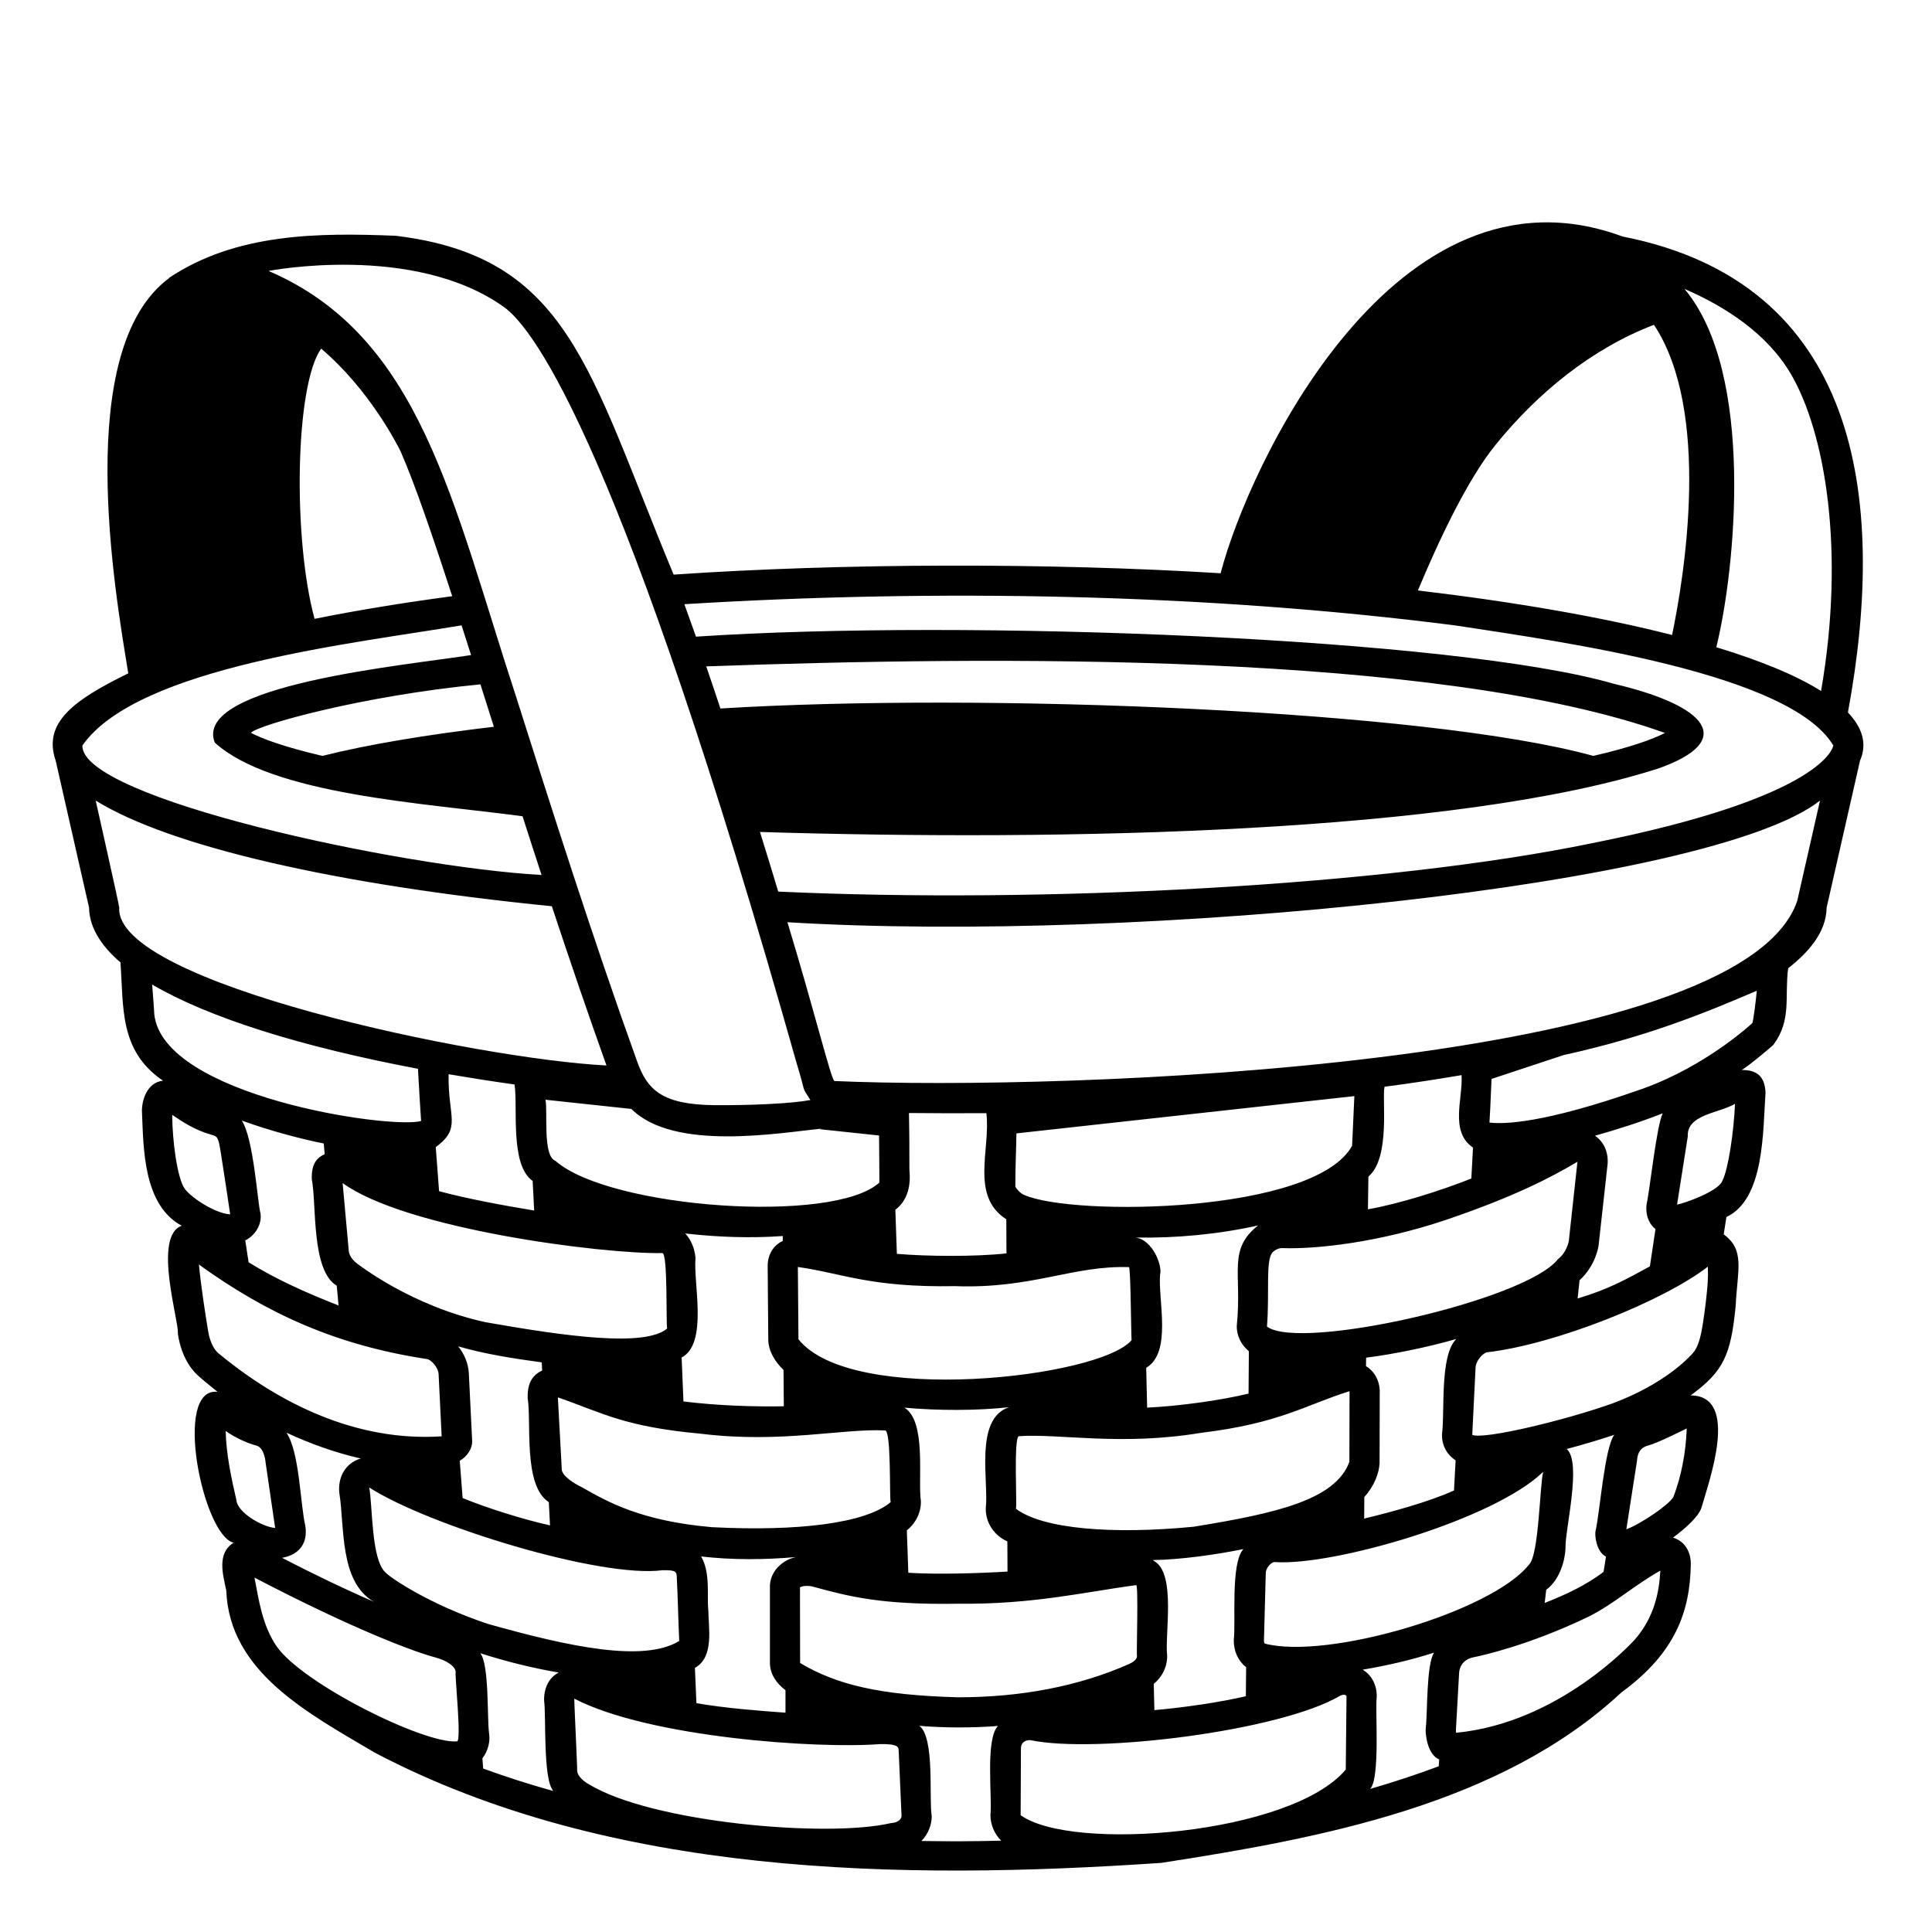 <svg viewBox="0 0 128 128" xmlns="http://www.w3.org/2000/svg" xmlns:xlink="http://www.w3.org/1999/xlink">
  <path d="M122.43,47.2c2.66-14.39,0.67-28.47-14.93-31.53c-15.08-5.58-24.81,15.25-26.63,22.31c-11.35-0.7-24.97-0.68-36.24,0.09 C39,24.56,37.73,17.01,26.21,15.62c-5.06-0.2-10.56-0.2-15.04,2.81c0,0,0.01,0,0.03,0c-6.37,4.71-3.61,20.66-2.7,26.18 c-3.61,1.77-5.68,3.26-4.81,5.79c0,0,2.21,9.73,2.21,9.73c0.02,1.47,1,2.71,2.08,3.63c0.22,2.94-0.11,5.85,2.82,7.84 c-1.08,0.11-1.45,1.36-1.39,2.16c0.1,2.37,0.09,6.08,2.63,7.45c-1.93,0.67-0.17,6.37-0.26,7.09c0.03,0.31,0.25,1.81,1.29,2.79 c0.43,0.4,0.9,0.75,1.34,1.12c-2.99-0.32-0.96,9.53,1.07,10c-1.13,0.69-0.71,2.12-0.49,3.16c0.21,5.39,5.35,8.1,9.88,10.77 c15.6,8.17,34.72,8.46,52.07,7.28c10.61-1.64,22.5-3.86,30.48-11.29c3.63-2.65,4.54-5.42,4.6-8.46c0.02-0.87-0.41-1.57-1.18-1.8 c0.84-0.62,1.67-1.37,1.88-1.96c0.48-1.71,2.59-7.44-0.71-7.46c2.19-1.6,2.66-2.68,2.98-5.9c0.12-2.44,0.64-3.72-0.79-4.77 l0.18-1.15c2.54-1.19,2.41-5.73,2.59-8.22c-0.04-1.22-0.7-1.52-1.57-1.52c0.62-0.39,2.15-1.7,2.1-1.68 c1.22-1.66,0.72-3.16,0.97-5.06c1.27-1,2.52-2.32,2.55-4.02c0,0,2.21-9.73,2.21-9.73C123.73,49.25,123.37,48.2,122.43,47.2z M118.64,24.76c2.29,3.9,3.62,11.74,2.01,21.02c-1.65-1.04-4.01-2.01-6.94-2.9c1.27-5.14,2.57-18.17-2.11-23.74 C114.31,20.31,117.07,22.1,118.64,24.76z M99.07,29.49c2.8-3.46,6.38-6.39,10.51-7.97c3.8,5.75,2.01,16.66,1.2,20.55 c-4.62-1.18-10.34-2.18-16.84-2.95C95.26,35.95,97.19,31.81,99.07,29.49z M33.4,20.35c2.03,1.46,7.89,9.39,19.37,50.06 c0.67,2.18,0.28,1.47,0.92,2.47c-1.19,0.23-3.93,0.36-6.36,0.34c-3.46-0.04-4.44-1-5.12-2.9c-3.02-8.4-5.68-16.8-8.03-24.2 c-4.25-12.97-6.31-23.84-16.39-28.17C17.79,17.95,27.43,16.07,33.4,20.35z M46.79,44.15c18.91-0.68,48.4-0.99,63.52,4.41 c-0.73,0.37-2.13,0.92-4.75,1.52c-10.98-3.04-40.41-4.21-57.83-3.14C47.42,46.01,47.11,45.08,46.79,44.15z M58.24,75.23 c0.01,1.08,0.02,2.03,0.02,3.12c-3.05,2.78-17.89,1.71-21.46-1.44c-0.86-0.32-0.5-3.23-0.66-4.05l5.69,0.61 c2.82,2.82,9.77,1.59,12.63,1.3c-0.05,0.01-0.11,0.03-0.17,0.04L58.24,75.23z M60.25,77.5c0-1.17,0-2.3-0.03-3.76 c1.7,0.02,3.42,0.02,5.13,0.01c0.29,2.4-1.09,5.48,1.32,7.03l0.01,2.26c-2.07,0.23-5.3,0.2-7.26,0.03l-0.1-2.92 C60.17,79.51,60.35,78.48,60.25,77.5z M63.26,85.21c5.12,0.19,7.8-1.38,11.54-1.26c0.11,0.07,0.14,4.59,0.17,4.84 c-2.11,2.5-18.55,4.37-22.07-0.06c0,0-0.04-4.79-0.04-4.79C55.78,84.35,57.66,85.31,63.26,85.21z M97.59,76.03l-0.11,2.05 c-2.07,0.82-4.8,1.68-6.85,2.04l0.03-2.17c1.49-1.26,0.88-5.19,1.07-5.95c1.76-0.23,3.46-0.49,5.1-0.77 C96.94,72.76,96.02,74.96,97.59,76.03z M95.86,80.8c4.5-1.54,6.82-2.75,8.65-3.83l-0.57,5.23c-0.01,0.05-0.12,0.76-0.73,1.23 c-2.11,2.72-17.06,6.11-19.27,4.46c0.18-2.28-0.11-4.43,0.38-4.93c0.19-0.18,0.43-0.28,0.65-0.27 C87.17,82.77,91.33,82.33,95.86,80.8z M76.51,103.45c-0.04-0.04-0.09-0.05-0.14-0.09c1.89-0.03,4.25-0.37,6.01-0.73 c-0.87,0.94-0.49,4.85-0.64,6.02c-0.01,0.75,0.3,1.4,0.82,1.81l-0.02,1.92c-1.7,0.4-4.19,0.76-6.06,0.92l-0.04-1.74 c0.75-0.63,0.89-1.39,0.89-1.85C77.15,108.34,77.93,104.34,76.51,103.45z M79.08,101.15c-5.35,0.52-9.98,0.16-11.77-1.19 c0.08-0.22-0.17-4.81,0.2-4.81c2.71-0.18,6.76,0.66,12.05-0.22c5.24-0.63,6.96-1.86,9.85-2.76v0.12l-0.01,4.56 C88.48,99.35,84.65,100.25,79.08,101.15z M82.74,89.52l-0.02,2.81c-1.89,0.46-4.66,0.83-6.72,0.93l-0.06-2.64 c1.73-1.02,0.77-4.51,0.92-6.19c0.16-0.56-0.49-2.32-1.65-2.44c2.72,0.05,5.54-0.22,8.14-0.8c-2.04,1.62-1.05,3.13-1.41,6.64 C81.92,88.49,82.23,89.1,82.74,89.52z M83.86,104.23c-0.02-0.27,0.31-0.73,0.58-0.74c3.88,0.28,14.57-2.82,17.8-5.98 c-0.23,0.9-0.28,5.55-0.94,6.15c-2.45,3.11-13.34,6.33-17.51,5.23c-0.01-0.01-0.05-0.07-0.05-0.19L83.86,104.23z M96.44,96.75 l-0.11,2c-1.72,0.77-4.09,1.41-5.95,1.86l0.01-1.43c0.68-0.75,0.98-1.6,1.01-2.25l0.01-4.59c0.04-0.76-0.3-1.46-0.91-1.83l0.01-0.56 c1.8-0.23,4.03-0.68,5.98-1.24c-1.12,1.05-0.76,4.9-0.95,6.26C95.5,95.73,95.84,96.36,96.44,96.75z M89.58,75.91 c-2.47,4.5-18.49,4.69-21.72,3.26c-0.23-0.08-0.56-0.44-0.59-0.56c0-1.43,0.05-2.21,0.07-3.52l22.39-2.47 C89.68,73.62,89.62,75.06,89.58,75.91z M66.74,102.12l0.01,2c-1.95,0.12-4.72,0.2-6.57,0.08l-0.1-2.81c0.6-0.48,0.96-1.21,0.93-1.96 c-0.21-1.4,0.39-5.26-1.09-6.17c2.14,0.2,4.82,0.21,6.93-0.03c-2.32,0.77-1.33,4.95-1.54,6.7 C65.29,100.88,65.87,101.74,66.74,102.12z M52.04,111.98v1.49c-1.72-0.12-4.07-0.31-5.9-0.63l-0.1-2.34c1.3-0.71,0.89-2.7,0.89-3.8 c-0.11-0.98,0.16-2.48-0.48-3.58c2.11,0.24,4.21,0.22,6.27,0.04c-0.96,0.22-1.75,1.02-1.71,2.03c0,0,0,5.01,0,5.01 C51.02,110.87,51.4,111.5,52.04,111.98z M47.17,101.18c-4.69-0.41-6.89-1.66-8.66-2.67c-0.46-0.21-1.27-0.73-1.29-1.15 c0,0-0.26-4.78-0.26-4.78c3,1.04,4.37,1.94,9.49,2.41c5.29,0.65,9.39-0.36,12.18-0.22c0.43-0.08,0.29,4.55,0.38,4.75 C57.34,100.93,52.83,101.47,47.17,101.18z M31.06,90.96c-0.04-0.64-0.3-1.25-0.7-1.76c1.78,0.52,3.77,0.82,5.53,1.06l0.03,0.54 c-0.56,0.27-0.99,0.72-0.96,1.83c0.26,1.64-0.31,5.8,1.4,6.89l0.08,1.54c-1.81-0.4-4.2-1.16-5.79-1.81l-0.19-2.47 c0.49-0.28,0.86-0.82,0.82-1.36C31.28,95.42,31.06,90.96,31.06,90.96z M32.17,87.6c-4.91-1.07-8.4-3.81-8.49-3.87 c-0.32-0.23-0.53-0.54-0.57-0.82l-0.41-4.53c4.17,3.04,17.17,4.71,21.19,4.64c0.36,0.05,0.23,4.72,0.31,5 C42.71,89.27,37.45,88.53,32.17,87.6z M29.72,71.17c1.41,0.24,2.87,0.47,4.37,0.68c0.23,1.54-0.32,5.33,1.2,6.39l0.1,1.96 c-2.07-0.34-4.39-0.77-6.3-1.28L28.87,76C30.61,74.72,29.67,74.02,29.72,71.17z M46.08,83.33c-0.08-0.77-0.38-1.28-0.68-1.61 c2.21,0.25,4.34,0.32,6.46,0.17v0.33c-0.65,0.28-1.01,0.96-1,1.67c0,0,0.04,4.85,0.04,4.85c0,0.76,0.45,1.49,1.01,2.02l0.02,2.41 c-2,0.04-4.48-0.05-6.65-0.32l-0.12-2.91C46.93,89,45.92,85.01,46.08,83.33z M32.72,48.15c-4.49,0.53-8.37,1.18-11.36,1.93 c-2.61-0.61-4.01-1.15-4.74-1.53c0.5-0.53,7.37-2.45,15.21-3.21C32.12,46.25,32.42,47.19,32.72,48.15z M29.96,39.5 c-3.29,0.44-6.34,0.94-9.12,1.5c-1.46-5.38-1.28-15.53,0.44-17.9c3.18,2.69,5.04,6.36,5.26,6.8c0.01,0.01,0.01,0.02,0.02,0.04v0.01 C27.47,32.03,28.62,35.37,29.96,39.5z M5.46,49.39c3.66-5.24,18.12-6.77,25.12-7.96c0.21,0.64,0.42,1.3,0.63,1.97 c-4.31,0.68-18.48,1.98-16.98,5.8c3.82,3.46,13.85,4,20.39,4.88c0.41,1.28,0.83,2.58,1.26,3.89C26.44,57.44,5.33,52.88,5.46,49.39z M7.9,60.13c0.01-0.11-1.56-7.09-1.56-7.09c4.95,3.06,15.96,5.58,30.22,7c1.15,3.47,2.36,7.02,3.62,10.55 C31.66,70.16,7.58,65.14,7.9,60.13z M10.22,67.18c-0.01-0.34-0.1-1.38-0.14-1.95c3.76,2.2,9.87,4.12,17.61,5.58 c0.08,1.46,0.18,3.06,0.21,3.46C25.85,74.83,10.77,72.62,10.22,67.18z M17.26,80.39c-0.19-0.58-0.44-4.93-1.24-6.15 c1.9,0.69,3.93,1.22,5.43,1.52l0.06,0.71c-0.48,0.21-0.9,0.61-0.85,1.68c0.32,1.62-0.05,6.03,1.65,7.03l0.12,1.31 c-2.1-0.82-4.1-1.71-5.96-2.86l-0.22-1.45C16.91,81.85,17.36,81.13,17.26,80.39z M12.2,78.7c-0.46-0.74-0.78-3.07-0.79-4.83 c0.01,0,0.02,0.01,0.03,0.01c0.58,0.4,1.45,0.99,2.57,1.3c0.41,0.12,0.45,0.13,0.63,1.26c0.16,0.99,0.5,3.27,0.61,4.01 c-0.02,0-0.03,0.01-0.04,0C14.19,80.37,12.56,79.28,12.2,78.7z M14.44,89.63c-0.5-0.47-0.63-1.28-0.68-1.62 c-0.14-0.84-0.46-2.9-0.58-4.23c4.53,3.27,9.12,5.35,15.1,6.26c0.27,0.03,0.76,0.54,0.78,1.02c0,0,0.2,4.1,0.2,4.1 C23.63,95.53,18.5,93,14.44,89.63z M20.23,101.1c-0.34-1.46-0.38-4.88-1.25-6.18c1.58,0.73,3.21,1.32,4.92,1.71 c-0.97,0.28-1.53,1.19-1.42,2.28c0.36,2.16-0.02,5.89,2.29,7.21c-1.83-0.79-3.93-1.79-6.08-2.91 C19.72,103.03,20.42,102.34,20.23,101.1z M15.66,99.37c-0.33-1.41-0.67-3.01-0.71-4.56c0.63,0.42,1.27,0.75,2.05,0.97 c0.54,0.15,0.6,1.14,0.6,1.14l0.63,4.31C17.43,101.18,15.72,100.23,15.66,99.37z M30.27,115.37c-2.16,0.19-10.27-3.84-11.96-6.32 c-0.93-1.38-1.16-3.02-1.45-4.53c6.55,3.42,10.6,4.93,11.99,5.29c0.76,0.2,1.32,0.6,1.34,0.96 C30.12,110.98,30.6,115.42,30.27,115.37z M36.94,110.85c-0.61,0.35-0.92,1.06-0.89,1.84c0.14,0.98-0.09,5.2,0.61,5.97 c-1.62-0.45-3.17-0.95-4.65-1.49l-0.05-0.69c0.01,0,0.01-0.01,0.02-0.01c0.36-0.49,0.51-1.09,0.42-1.66 c-0.13-0.89,0.02-4.56-0.58-5.28c1.71,0.55,3.49,0.99,5.2,1.28C36.99,110.83,36.96,110.83,36.94,110.85z M32.33,107.59 c-3.95-1.32-6.51-3.09-6.8-3.42c-0.95-0.88-0.84-4.48-1.07-5.62c3.97,2.54,15.35,6.03,19.44,5.48c0.92-0.02,0.93,0.12,0.94,0.5 c0.09,1.81,0.08,2.42,0.16,4.19C42.64,110.16,37.7,109.1,32.33,107.59z M59,120.79c-4.24,0.98-15.83-0.04-19.99-2.58 c-0.55-0.31-0.76-0.67-0.77-0.88c0.02-0.08-0.21-4.71-0.19-4.79c4.93,2.56,16.05,3.34,20.26,3.01c1.23-0.02,1.22,0.22,1.23,0.43 l0.19,4.35C59.72,120.4,59.67,120.74,59,120.79z M63.46,121.99c-0.81,0-1.61-0.01-2.41-0.02c0.45-0.47,0.68-1.07,0.68-1.65 c-0.2-1.15,0.22-5.19-0.82-5.98c1.62,0.14,3.54,0.14,5.21,0.01c-0.86,0.86-0.37,4.81-0.5,5.9c0,0.65,0.27,1.26,0.71,1.7 C65.38,121.97,64.42,121.99,63.46,121.99z M63.47,112.45c-5.19-0.14-8.03-0.83-10.46-2.27L53,105.17c0.15-0.12,0.62-0.13,0.9-0.04 c2.28,0.62,4.44,1.21,9.59,1.12c4.96,0.06,8.49-0.8,11.78-1.23c0.17-0.1,0.01,4.63,0.06,4.69c0,0.08,0,0.3-0.56,0.55 C71.48,111.71,67.68,112.45,63.47,112.45z M89.16,117.24c-3.63,4.31-18.14,5.48-21.54,3.02c0,0,0.02-4.47,0.02-4.47 c0.02-0.37,0.33-0.52,0.63-0.5c4.34,0.91,16.6-0.61,20.53-2.95c0.24-0.1,0.38-0.06,0.41,0.05L89.16,117.24z M95.32,117.02 c-1.44,0.54-2.96,1.04-4.54,1.5c0.67-0.73,0.32-5.16,0.43-6.08c0.03-0.75-0.31-1.45-0.93-1.82c1.5-0.25,3.2-0.63,4.73-1.13 c-0.52,0.77-0.43,4.08-0.55,4.99c-0.04,0.3,0.07,1.74,0.89,2.09L95.32,117.02z M108.28,108.66c-0.05,0.05-4.95,5.49-11.81,6.14 c-0.01-0.07-0.01-0.16-0.01-0.22l0.21-3.75c0.02-0.41,0.28-0.9,0.95-1.03c0.58-0.12,3.66-0.79,7.58-2.67 c1.74-0.86,3.04-2.09,4.8-3.07C109.93,105.46,109.61,107.16,108.28,108.66z M103.8,96c1.2-0.32,2.32-0.66,3.15-0.94 c-0.65,0.86-0.97,5.28-1.24,6.36c-0.07,0.3,0.05,1.39,0.69,1.71l-0.16,1.01c-1.22,0.93-2.57,1.53-3.9,2.06l0.1-0.87 c0.93-0.69,1.25-2,1.28-2.77C103.67,101.41,104.82,96.88,103.8,96z M110.87,99.17c-0.27,0.51-2.15,1.79-3.12,2.15l0.71-4.57 c0.05-0.7,0.41-0.88,0.67-0.96c0.71-0.2,1.79-0.75,2.62-1.15C111.69,96.27,111.39,97.8,110.87,99.17z M113.01,86.31 c-0.27,2.12-0.41,2.98-1.05,3.54c-0.02,0.02-1.64,1.84-5.13,3.13c-3.11,1.11-8.46,2.4-9.29,2.09l0.22-4.46 c0.02-0.48,0.51-0.99,0.78-1.02c4.5-0.52,11.65-3.38,14.61-5.67C113.18,84.66,113.14,85.17,113.01,86.31z M105.69,75.26 c-0.01-0.01-0.01-0.01-0.01-0.01l0.01-0.01c1.38-0.39,2.98-0.89,4.47-1.48c-0.4,0.77-0.87,5.17-1.08,6.1 c-0.06,0.87,0.31,1.34,0.6,1.57l-0.37,2.47c-1.65,0.9-2.71,1.5-4.79,2.13l0.13-1.21c1.08-0.99,1.26-2.24,1.27-2.39l0.59-5.33 C106.56,76.32,106.25,75.64,105.69,75.26z M114.12,78.21c-0.23,0.72-2.57,1.52-3.01,1.6l0.71-4.52c-0.08-1.46,2.07-1.53,3.13-2.16 C114.87,74.96,114.51,77.44,114.12,78.21z M116.09,67.79c-0.03,0.02-3,2.81-7.23,4.33c-6.69,2.37-9.31,2.36-10.18,2.25 c0.07-1.11,0.09-1.89,0.14-2.89l4.78-1.58c5.45-1.2,9.22-2.73,12.79-4.26C116.35,66.14,116.16,67.72,116.09,67.79z M119.07,59.69 c-3.75,11.03-48.68,12.6-63.8,11.93c-0.27-0.34-1.24-4.38-3.1-10.52c23.43,1.42,61.24-2.42,68.41-8.06L119.07,59.69z M105.5,55.86 c-13.79,2.85-36.42,4.02-53.94,3.21c-0.38-1.26-0.78-2.58-1.21-3.95c20.23,0.62,46.13,0.09,59.53-4.21c5.19-1.84,3.24-4.15-2.93-5.6 c-10.49-3.05-42.96-4.32-60.84-3.13c-0.26-0.72-0.51-1.44-0.77-2.15c16.59-1.02,34.53-0.72,51.1,1.41 c7.19,1.1,22.17,3.16,25.02,7.95C121.46,49.42,121.03,52.77,105.5,55.86z"/>
</svg>